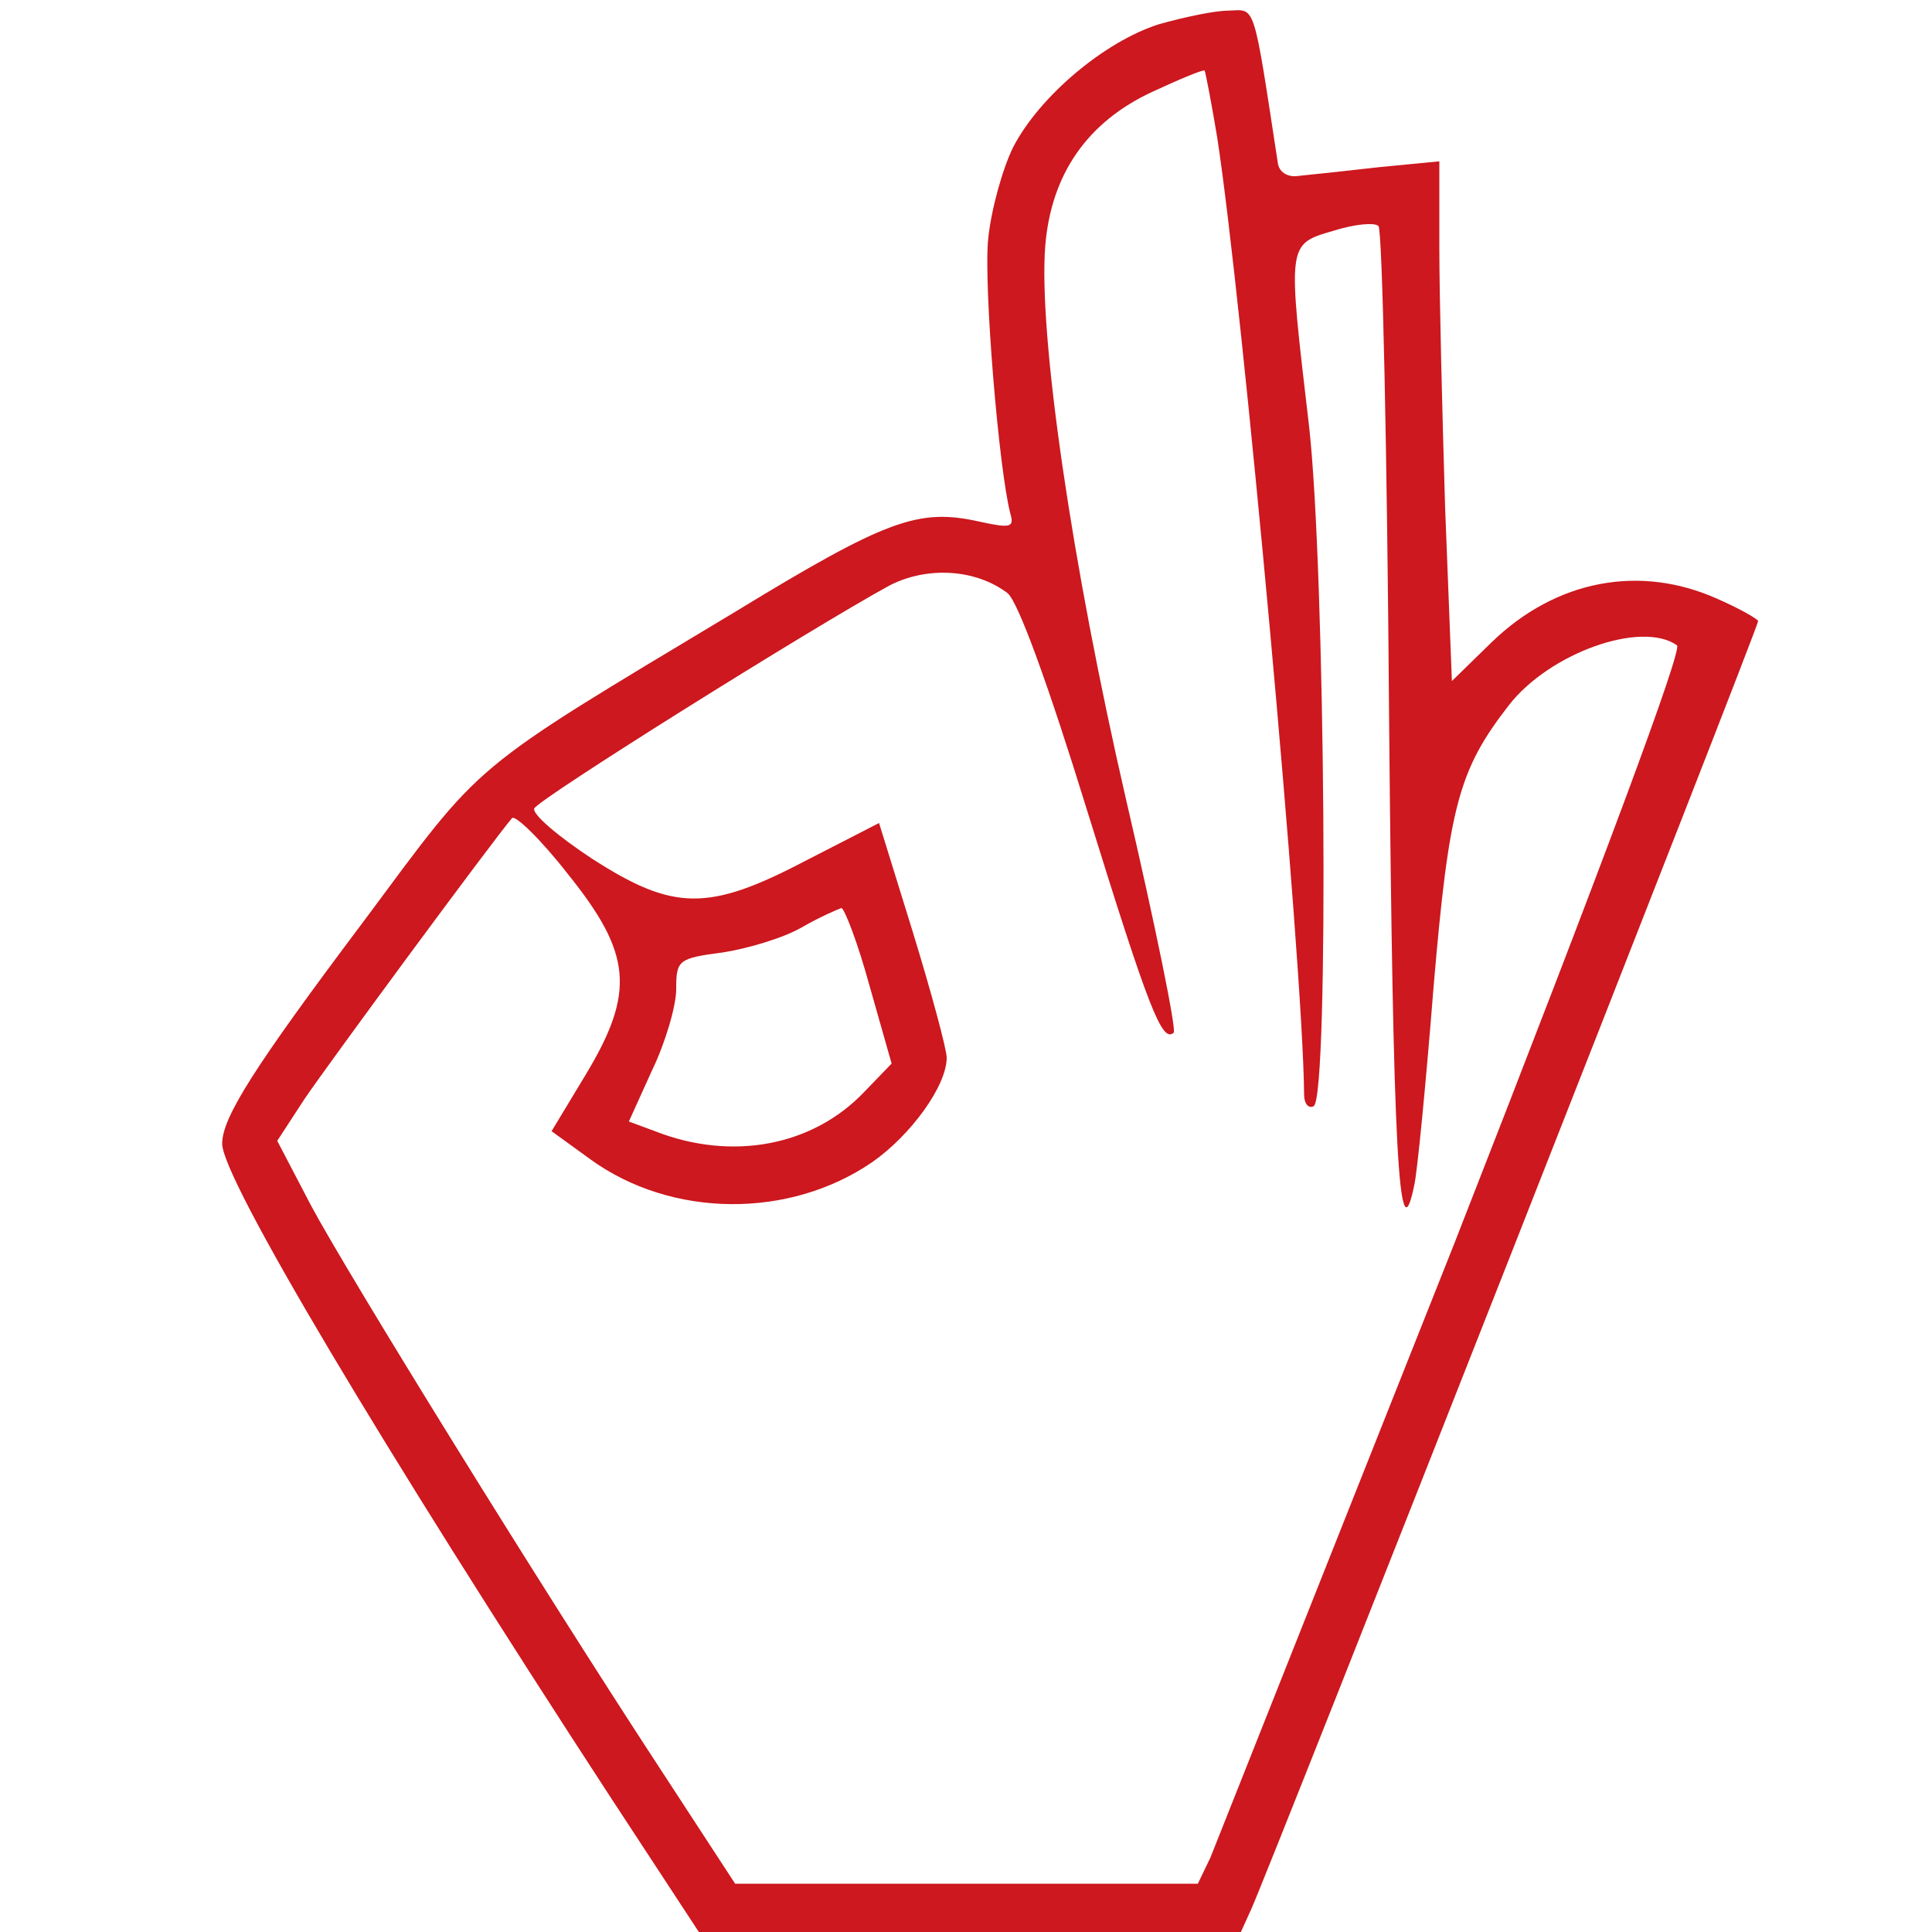 <svg width="200" height="200" xmlns="http://www.w3.org/2000/svg" preserveAspectRatio="xMidYMid meet">

 <g>
  <title>background</title>
  <rect fill="none" id="canvas_background" height="202" width="202" y="-1" x="-1"/>
 </g>
 <g>
  <title>Layer 1</title>
  <g id="svg_1" fill="#000000" transform="translate(0,200) scale(0.1,-0.1) ">
   <path fill="#cc181e" id="svg_2" d="m1200,1975c-57,-18 -124,-75 -151,-127c-11,-22 -23,-65 -26,-95c-5,-47 11,-240 23,-285c4,-14 0,-15 -32,-8c-63,14 -95,3 -254,-94c-278,-167 -258,-151 -383,-319c-115,-153 -147,-204 -147,-231c0,-36 165,-313 403,-678l97,-148l275,0l275,0l15,33c18,39 525,1327 525,1334c0,2 -19,13 -42,23c-80,36 -167,20 -234,-45l-41,-40l-7,179c-3,99 -6,220 -6,269l0,90l-62,-6c-35,-4 -72,-8 -83,-9c-11,-2 -20,3 -22,12c-26,170 -23,160 -51,159c-15,0 -47,-7 -72,-14zm60,-117c26,-168 89,-854 90,-991c0,-10 5,-15 10,-12c16,10 12,558 -5,705c-22,188 -23,187 25,201c22,7 43,9 47,5c4,-4 9,-234 11,-511c4,-447 10,-560 26,-482c3,12 12,104 20,205c16,188 26,225 78,292c42,54 137,88 174,62c6,-4 -75,-222 -230,-618c-133,-335 -247,-622 -253,-637l-13,-27l-239,0l-240,0l-77,118c-127,194 -324,513 -362,584l-35,67l28,43c25,37 196,269 215,291c3,4 30,-22 58,-58c66,-82 70,-122 18,-208l-35,-58l40,-29c84,-61 206,-62 292,-3c40,28 77,79 77,108c0,9 -16,68 -35,130l-35,113l-76,-39c-101,-53 -137,-52 -221,2c-35,23 -62,46 -60,52c3,9 289,188 368,231c39,20 89,17 122,-8c11,-9 42,-94 83,-227c63,-203 77,-239 89,-228c3,3 -19,111 -49,240c-57,247 -91,483 -84,574c6,75 44,129 111,160c28,13 52,23 54,22c1,-2 7,-33 13,-69zm-360,-878l23,-81l-28,-29c-54,-57 -138,-72 -217,-41l-27,10l24,53c14,29 25,67 25,84c0,30 2,32 48,38c26,4 63,15 82,26c19,11 38,19 41,20c3,0 17,-36 29,-80z"/>
  </g>
 </g>
</svg>